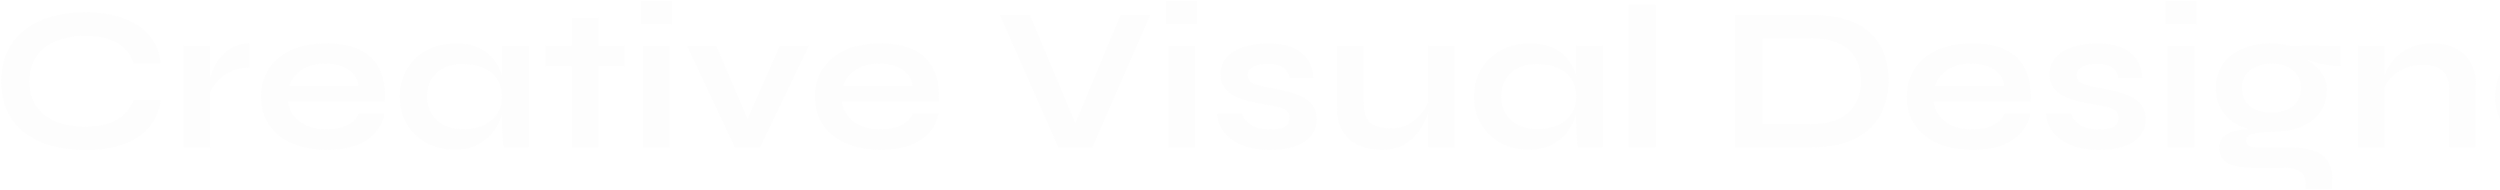 <svg width="1832" height="139" viewBox="0 0 1832 139" fill="none" xmlns="http://www.w3.org/2000/svg">
<path d="M117.8 73.05C116.9 80.85 114.15 87.5 109.55 93C104.95 98.5 98.7 102.7 90.8 105.6C82.9 108.5 73.5 109.95 62.6 109.95C53.5 109.95 45.15 108.9 37.55 106.8C30.05 104.7 23.55 101.55 18.05 97.35C12.65 93.15 8.45 87.95 5.45 81.75C2.45 75.45 0.95 68.1 0.95 59.7C0.95 51.3 2.45 43.95 5.45 37.65C8.45 31.35 12.65 26.1 18.05 21.9C23.55 17.6 30.05 14.4 37.55 12.3C45.15 10.1 53.5 9 62.6 9C73.5 9 82.9 10.5 90.8 13.5C98.8 16.5 105.1 20.8 109.7 26.4C114.3 31.9 117 38.6 117.8 46.5H98C96.7 42.3 94.5 38.7 91.4 35.7C88.4 32.6 84.5 30.25 79.7 28.65C74.9 27.05 69.2 26.25 62.6 26.25C54.4 26.25 47.2 27.55 41 30.15C34.8 32.65 30 36.4 26.6 41.4C23.2 46.3 21.5 52.4 21.5 59.7C21.5 66.9 23.2 72.95 26.6 77.85C30 82.75 34.8 86.5 41 89.1C47.2 91.6 54.4 92.85 62.6 92.85C69.2 92.85 74.85 92.05 79.55 90.45C84.35 88.85 88.25 86.55 91.25 83.55C94.35 80.55 96.6 77.05 98 73.05H117.8ZM134.715 33.45H154.215V108H134.715V33.45ZM182.865 49.5C177.265 49.5 172.415 50.6 168.315 52.8C164.215 54.9 160.915 57.5 158.415 60.6C155.915 63.7 154.165 66.7 153.165 69.6L153.015 61.35C153.115 60.15 153.515 58.4 154.215 56.1C154.915 53.7 155.965 51.15 157.365 48.45C158.765 45.65 160.615 43 162.915 40.5C165.215 37.9 168.015 35.8 171.315 34.2C174.615 32.6 178.465 31.8 182.865 31.8V49.5ZM262.87 83.25H281.77C280.97 88.35 278.82 92.9 275.32 96.9C271.92 100.9 267.27 104.05 261.37 106.35C255.47 108.65 248.27 109.8 239.77 109.8C230.27 109.8 221.87 108.3 214.57 105.3C207.27 102.2 201.57 97.75 197.47 91.95C193.37 86.15 191.32 79.15 191.32 70.95C191.32 62.75 193.32 55.75 197.32 49.95C201.32 44.05 206.87 39.55 213.97 36.45C221.17 33.35 229.57 31.8 239.17 31.8C248.97 31.8 257.12 33.35 263.62 36.45C270.12 39.55 274.92 44.25 278.02 50.55C281.22 56.75 282.57 64.7 282.07 74.4H210.97C211.47 78.2 212.87 81.65 215.17 84.75C217.57 87.85 220.77 90.3 224.77 92.1C228.87 93.9 233.72 94.8 239.32 94.8C245.52 94.8 250.67 93.75 254.77 91.65C258.97 89.45 261.67 86.65 262.87 83.25ZM238.27 46.65C231.07 46.65 225.22 48.25 220.72 51.45C216.22 54.55 213.32 58.4 212.02 63H262.72C262.22 58 259.82 54.05 255.52 51.15C251.32 48.15 245.57 46.65 238.27 46.65ZM332.88 109.65C325.48 109.65 318.73 108.05 312.63 104.85C306.63 101.55 301.83 97 298.23 91.2C294.73 85.3 292.98 78.5 292.98 70.8C292.98 62.9 294.78 56.05 298.38 50.25C301.98 44.45 306.83 39.95 312.93 36.75C319.13 33.45 326.13 31.8 333.93 31.8C342.53 31.8 349.43 33.55 354.63 37.05C359.93 40.45 363.78 45.1 366.18 51C368.58 56.9 369.78 63.5 369.78 70.8C369.78 75.2 369.08 79.7 367.68 84.3C366.28 88.8 364.13 93 361.23 96.9C358.33 100.7 354.53 103.8 349.83 106.2C345.13 108.5 339.48 109.65 332.88 109.65ZM339.18 94.65C345.08 94.65 350.18 93.65 354.48 91.65C358.78 89.65 362.08 86.85 364.38 83.25C366.68 79.65 367.83 75.5 367.83 70.8C367.83 65.7 366.63 61.4 364.23 57.9C361.93 54.3 358.63 51.6 354.33 49.8C350.13 47.9 345.08 46.95 339.18 46.95C330.88 46.95 324.43 49.15 319.83 53.55C315.23 57.85 312.93 63.6 312.93 70.8C312.93 75.6 314.03 79.8 316.23 83.4C318.43 86.9 321.48 89.65 325.38 91.65C329.38 93.65 333.98 94.65 339.18 94.65ZM367.83 33.45H387.33V108H369.18C369.18 108 369.03 107.05 368.73 105.15C368.53 103.15 368.33 100.65 368.13 97.65C367.93 94.65 367.83 91.7 367.83 88.8V33.45ZM399.729 33.45H457.629V48.6H399.729V33.45ZM418.929 13.05H438.429V108H418.929V13.05ZM492.368 0.75V17.85H469.718V0.75H492.368ZM471.218 33.45H490.718V108H471.218V33.45ZM551.254 95.25H544.204L571.504 33.45H592.804L556.954 108H538.504L503.404 33.45H524.854L551.254 95.25ZM668.778 83.25H687.678C686.878 88.35 684.728 92.9 681.228 96.9C677.828 100.9 673.178 104.05 667.278 106.35C661.378 108.65 654.178 109.8 645.678 109.8C636.178 109.8 627.778 108.3 620.478 105.3C613.178 102.2 607.478 97.75 603.378 91.95C599.278 86.15 597.228 79.15 597.228 70.95C597.228 62.75 599.228 55.75 603.228 49.95C607.228 44.05 612.778 39.55 619.878 36.45C627.078 33.35 635.478 31.8 645.078 31.8C654.878 31.8 663.028 33.35 669.528 36.45C676.028 39.55 680.828 44.25 683.928 50.55C687.128 56.75 688.478 64.7 687.978 74.4H616.878C617.378 78.2 618.778 81.65 621.078 84.75C623.478 87.85 626.678 90.3 630.678 92.1C634.778 93.9 639.628 94.8 645.228 94.8C651.428 94.8 656.578 93.75 660.678 91.65C664.878 89.45 667.578 86.65 668.778 83.25ZM644.178 46.65C636.978 46.65 631.128 48.25 626.628 51.45C622.128 54.55 619.228 58.4 617.928 63H668.628C668.128 58 665.728 54.05 661.428 51.15C657.228 48.15 651.478 46.65 644.178 46.65ZM775.57 108L732.67 10.95H754.72L791.47 98.55H784.57L821.17 10.95H842.92L800.47 108H775.57ZM877.329 0.75V17.85H854.679V0.75H877.329ZM856.179 33.45H875.679V108H856.179V33.45ZM892.115 83.25H910.115C911.215 86.65 913.465 89.45 916.865 91.65C920.365 93.75 924.915 94.8 930.515 94.8C934.315 94.8 937.265 94.45 939.365 93.75C941.465 93.05 942.915 92.05 943.715 90.75C944.515 89.35 944.915 87.8 944.915 86.1C944.915 84 944.265 82.4 942.965 81.3C941.665 80.1 939.665 79.15 936.965 78.45C934.265 77.75 930.815 77.1 926.615 76.5C922.415 75.8 918.365 74.95 914.465 73.95C910.565 72.95 907.115 71.65 904.115 70.05C901.115 68.35 898.715 66.25 896.915 63.75C895.215 61.15 894.365 58 894.365 54.3C894.365 50.7 895.215 47.5 896.915 44.7C898.715 41.9 901.165 39.55 904.265 37.65C907.465 35.75 911.165 34.3 915.365 33.3C919.665 32.3 924.265 31.8 929.165 31.8C936.565 31.8 942.715 32.9 947.615 35.1C952.515 37.2 956.165 40.2 958.565 44.1C961.065 47.9 962.315 52.3 962.315 57.3H945.065C944.265 53.6 942.665 50.95 940.265 49.35C937.865 47.65 934.165 46.8 929.165 46.8C924.265 46.8 920.565 47.55 918.065 49.05C915.565 50.55 914.315 52.6 914.315 55.2C914.315 57.3 915.065 58.95 916.565 60.15C918.165 61.25 920.465 62.15 923.465 62.85C926.565 63.55 930.415 64.3 935.015 65.1C938.915 65.9 942.615 66.8 946.115 67.8C949.715 68.8 952.915 70.1 955.715 71.7C958.515 73.2 960.715 75.25 962.315 77.85C964.015 80.35 964.865 83.55 964.865 87.45C964.865 92.25 963.465 96.3 960.665 99.6C957.965 102.9 954.065 105.45 948.965 107.25C943.865 108.95 937.765 109.8 930.665 109.8C924.365 109.8 918.915 109.15 914.315 107.85C909.815 106.45 906.065 104.7 903.065 102.6C900.065 100.4 897.715 98.1 896.015 95.7C894.415 93.2 893.315 90.85 892.715 88.65C892.115 86.45 891.915 84.65 892.115 83.25ZM1066.03 108H1046.53V33.45H1066.03V108ZM1047.58 72.15L1047.73 77.25C1047.53 78.65 1047.03 80.7 1046.23 83.4C1045.43 86 1044.18 88.8 1042.48 91.8C1040.88 94.8 1038.78 97.7 1036.18 100.5C1033.58 103.2 1030.38 105.45 1026.58 107.25C1022.78 108.95 1018.28 109.8 1013.08 109.8C1008.98 109.8 1004.93 109.3 1000.93 108.3C997.033 107.3 993.483 105.65 990.283 103.35C987.083 100.95 984.533 97.75 982.633 93.75C980.733 89.75 979.783 84.7 979.783 78.6V33.45H999.283V75.3C999.283 80.1 1000.03 83.9 1001.53 86.7C1003.13 89.4 1005.43 91.3 1008.43 92.4C1011.43 93.5 1014.98 94.05 1019.08 94.05C1024.48 94.05 1029.13 92.9 1033.03 90.6C1036.93 88.2 1040.08 85.3 1042.48 81.9C1044.98 78.5 1046.68 75.25 1047.58 72.15ZM1120.09 109.65C1112.69 109.65 1105.94 108.05 1099.84 104.85C1093.84 101.55 1089.04 97 1085.44 91.2C1081.94 85.3 1080.19 78.5 1080.19 70.8C1080.19 62.9 1081.99 56.05 1085.59 50.25C1089.19 44.45 1094.04 39.95 1100.14 36.75C1106.34 33.45 1113.34 31.8 1121.14 31.8C1129.74 31.8 1136.64 33.55 1141.84 37.05C1147.14 40.45 1150.99 45.1 1153.39 51C1155.79 56.9 1156.99 63.5 1156.99 70.8C1156.99 75.2 1156.29 79.7 1154.89 84.3C1153.49 88.8 1151.34 93 1148.44 96.9C1145.54 100.7 1141.74 103.8 1137.04 106.2C1132.34 108.5 1126.69 109.65 1120.09 109.65ZM1126.39 94.65C1132.29 94.65 1137.39 93.65 1141.69 91.65C1145.99 89.65 1149.29 86.85 1151.59 83.25C1153.89 79.65 1155.04 75.5 1155.04 70.8C1155.04 65.7 1153.84 61.4 1151.44 57.9C1149.14 54.3 1145.84 51.6 1141.54 49.8C1137.34 47.9 1132.29 46.95 1126.39 46.95C1118.09 46.95 1111.64 49.15 1107.04 53.55C1102.44 57.85 1100.14 63.6 1100.14 70.8C1100.14 75.6 1101.24 79.8 1103.44 83.4C1105.64 86.9 1108.69 89.65 1112.59 91.65C1116.59 93.65 1121.19 94.65 1126.39 94.65ZM1155.04 33.45H1174.54V108H1156.39C1156.39 108 1156.24 107.05 1155.94 105.15C1155.74 103.15 1155.54 100.65 1155.34 97.65C1155.14 94.65 1155.04 91.7 1155.04 88.8V33.45ZM1193.69 3.45H1213.19V108H1193.69V3.45ZM1327.14 10.95C1338.04 10.95 1347.14 12.25 1354.44 14.85C1361.74 17.45 1367.54 21 1371.84 25.5C1376.24 29.9 1379.34 35 1381.14 40.8C1383.04 46.6 1383.99 52.7 1383.99 59.1C1383.99 65.5 1382.94 71.65 1380.84 77.55C1378.84 83.45 1375.59 88.7 1371.09 93.3C1366.69 97.8 1360.84 101.4 1353.54 104.1C1346.34 106.7 1337.54 108 1327.14 108H1271.64V10.95H1327.14ZM1291.59 90.9H1326.69C1333.89 90.9 1339.84 90.05 1344.54 88.35C1349.34 86.55 1353.14 84.15 1355.94 81.15C1358.74 78.15 1360.74 74.75 1361.94 70.95C1363.14 67.15 1363.74 63.2 1363.74 59.1C1363.74 55 1363.14 51.1 1361.94 47.4C1360.74 43.7 1358.74 40.4 1355.94 37.5C1353.14 34.6 1349.34 32.3 1344.54 30.6C1339.84 28.9 1333.89 28.05 1326.69 28.05H1291.59V90.9ZM1468.88 83.25H1487.78C1486.98 88.35 1484.83 92.9 1481.33 96.9C1477.93 100.9 1473.28 104.05 1467.38 106.35C1461.48 108.65 1454.28 109.8 1445.78 109.8C1436.28 109.8 1427.88 108.3 1420.58 105.3C1413.28 102.2 1407.58 97.75 1403.48 91.95C1399.38 86.15 1397.33 79.15 1397.33 70.95C1397.33 62.75 1399.33 55.75 1403.33 49.95C1407.33 44.05 1412.88 39.55 1419.98 36.45C1427.18 33.35 1435.58 31.8 1445.18 31.8C1454.98 31.8 1463.13 33.35 1469.63 36.45C1476.13 39.55 1480.93 44.25 1484.03 50.55C1487.23 56.75 1488.58 64.7 1488.08 74.4H1416.98C1417.48 78.2 1418.88 81.65 1421.18 84.75C1423.58 87.85 1426.78 90.3 1430.78 92.1C1434.88 93.9 1439.73 94.8 1445.33 94.8C1451.53 94.8 1456.68 93.75 1460.78 91.65C1464.98 89.45 1467.68 86.65 1468.88 83.25ZM1444.28 46.65C1437.08 46.65 1431.23 48.25 1426.73 51.45C1422.23 54.55 1419.33 58.4 1418.03 63H1468.73C1468.23 58 1465.83 54.05 1461.53 51.15C1457.33 48.15 1451.58 46.65 1444.28 46.65ZM1499.59 83.25H1517.59C1518.69 86.65 1520.94 89.45 1524.34 91.65C1527.84 93.75 1532.39 94.8 1537.99 94.8C1541.79 94.8 1544.74 94.45 1546.84 93.75C1548.94 93.05 1550.39 92.05 1551.19 90.75C1551.99 89.35 1552.39 87.8 1552.39 86.1C1552.39 84 1551.74 82.4 1550.44 81.3C1549.14 80.1 1547.14 79.15 1544.44 78.45C1541.74 77.75 1538.29 77.1 1534.09 76.5C1529.89 75.8 1525.84 74.95 1521.94 73.95C1518.04 72.95 1514.59 71.65 1511.59 70.05C1508.59 68.35 1506.19 66.25 1504.39 63.75C1502.69 61.15 1501.84 58 1501.84 54.3C1501.84 50.7 1502.69 47.5 1504.39 44.7C1506.19 41.9 1508.64 39.55 1511.74 37.65C1514.94 35.75 1518.64 34.3 1522.84 33.3C1527.14 32.3 1531.74 31.8 1536.64 31.8C1544.04 31.8 1550.19 32.9 1555.09 35.1C1559.99 37.2 1563.64 40.2 1566.04 44.1C1568.54 47.9 1569.79 52.3 1569.79 57.3H1552.54C1551.74 53.6 1550.14 50.95 1547.74 49.35C1545.34 47.65 1541.64 46.8 1536.64 46.8C1531.74 46.8 1528.04 47.55 1525.54 49.05C1523.04 50.55 1521.79 52.6 1521.79 55.2C1521.79 57.3 1522.54 58.95 1524.04 60.15C1525.64 61.25 1527.94 62.15 1530.94 62.85C1534.04 63.55 1537.89 64.3 1542.49 65.1C1546.39 65.9 1550.09 66.8 1553.59 67.8C1557.19 68.8 1560.39 70.1 1563.19 71.7C1565.99 73.2 1568.19 75.25 1569.79 77.85C1571.49 80.35 1572.34 83.55 1572.34 87.45C1572.34 92.25 1570.94 96.3 1568.14 99.6C1565.44 102.9 1561.54 105.45 1556.44 107.25C1551.34 108.95 1545.24 109.8 1538.14 109.8C1531.84 109.8 1526.39 109.15 1521.79 107.85C1517.29 106.45 1513.54 104.7 1510.54 102.6C1507.54 100.4 1505.19 98.1 1503.49 95.7C1501.89 93.2 1500.79 90.85 1500.19 88.65C1499.59 86.45 1499.39 84.65 1499.59 83.25ZM1609.6 0.75V17.85H1586.95V0.75H1609.6ZM1588.45 33.45H1607.95V108H1588.45V33.45ZM1664.59 96.6C1656.49 96.6 1649.34 95.4 1643.14 93C1637.04 90.5 1632.29 86.85 1628.89 82.05C1625.49 77.25 1623.79 71.45 1623.79 64.65C1623.79 57.95 1625.44 52.15 1628.74 47.25C1632.04 42.35 1636.74 38.55 1642.84 35.85C1649.04 33.15 1656.29 31.8 1664.59 31.8C1666.89 31.8 1669.09 31.95 1671.19 32.25C1673.39 32.55 1675.54 32.95 1677.64 33.45L1715.29 33.6V48.3C1710.19 48.4 1704.99 47.8 1699.69 46.5C1694.49 45.1 1689.89 43.6 1685.89 42L1685.44 40.95C1688.84 42.55 1692.04 44.55 1695.04 46.95C1698.04 49.25 1700.44 51.95 1702.24 55.05C1704.14 58.05 1705.09 61.55 1705.09 65.55C1705.09 72.05 1703.44 77.65 1700.14 82.35C1696.84 86.95 1692.14 90.5 1686.04 93C1680.04 95.4 1672.89 96.6 1664.59 96.6ZM1689.64 138.75V135.15C1689.64 130.55 1688.14 127.35 1685.14 125.55C1682.24 123.75 1678.24 122.85 1673.14 122.85H1649.89C1645.39 122.85 1641.59 122.5 1638.49 121.8C1635.49 121.1 1633.09 120.1 1631.29 118.8C1629.49 117.5 1628.19 115.95 1627.39 114.15C1626.59 112.45 1626.19 110.6 1626.19 108.6C1626.19 104.6 1627.49 101.6 1630.09 99.6C1632.69 97.5 1636.19 96.1 1640.59 95.4C1644.99 94.7 1649.84 94.55 1655.14 94.95L1664.59 96.6C1658.29 96.8 1653.59 97.35 1650.49 98.25C1647.49 99.05 1645.99 100.7 1645.99 103.2C1645.99 104.7 1646.59 105.9 1647.79 106.8C1648.99 107.6 1650.69 108 1652.89 108H1677.34C1684.04 108 1689.74 108.7 1694.44 110.1C1699.24 111.6 1702.89 114.05 1705.39 117.45C1707.89 120.95 1709.14 125.7 1709.14 131.7V138.75H1689.64ZM1664.59 82.5C1668.89 82.5 1672.64 81.8 1675.84 80.4C1679.14 79 1681.69 77 1683.49 74.4C1685.29 71.7 1686.19 68.5 1686.19 64.8C1686.19 61 1685.29 57.75 1683.49 55.05C1681.69 52.35 1679.19 50.3 1675.99 48.9C1672.79 47.4 1668.99 46.65 1664.59 46.65C1660.29 46.65 1656.49 47.4 1653.19 48.9C1649.89 50.3 1647.34 52.35 1645.54 55.05C1643.74 57.75 1642.84 61 1642.84 64.8C1642.84 68.5 1643.74 71.7 1645.54 74.4C1647.34 77 1649.84 79 1653.04 80.4C1656.34 81.8 1660.19 82.5 1664.59 82.5ZM1728.03 33.45H1747.53V108H1728.03V33.45ZM1782.18 31.8C1786.78 31.8 1791.03 32.4 1794.93 33.6C1798.83 34.8 1802.23 36.65 1805.13 39.15C1808.03 41.65 1810.28 44.85 1811.88 48.75C1813.48 52.55 1814.28 57.1 1814.28 62.4V108H1794.78V65.85C1794.78 59.55 1793.23 54.95 1790.13 52.05C1787.13 49.05 1782.18 47.55 1775.28 47.55C1770.08 47.55 1765.38 48.55 1761.18 50.55C1756.98 52.55 1753.58 55.1 1750.98 58.2C1748.38 61.2 1746.88 64.35 1746.48 67.65L1746.33 60C1746.83 56.5 1747.98 53.1 1749.78 49.8C1751.58 46.5 1753.98 43.5 1756.98 40.8C1760.08 38 1763.73 35.8 1767.93 34.2C1772.13 32.6 1776.88 31.8 1782.18 31.8ZM1899.98 83.25H1918.88C1918.08 88.35 1915.93 92.9 1912.43 96.9C1909.03 100.9 1904.38 104.05 1898.48 106.35C1892.58 108.65 1885.38 109.8 1876.88 109.8C1867.38 109.8 1858.98 108.3 1851.68 105.3C1844.38 102.2 1838.68 97.75 1834.58 91.95C1830.48 86.15 1828.43 79.15 1828.43 70.95C1828.43 62.75 1830.43 55.75 1834.43 49.95C1838.43 44.05 1843.98 39.55 1851.08 36.45C1858.28 33.35 1866.68 31.8 1876.28 31.8C1886.08 31.8 1894.23 33.35 1900.73 36.45C1907.23 39.55 1912.03 44.25 1915.13 50.55C1918.33 56.75 1919.68 64.7 1919.18 74.4H1848.08C1848.58 78.2 1849.98 81.65 1852.28 84.75C1854.68 87.85 1857.88 90.3 1861.88 92.1C1865.98 93.9 1870.83 94.8 1876.43 94.8C1882.63 94.8 1887.78 93.75 1891.88 91.65C1896.08 89.45 1898.78 86.65 1899.98 83.25ZM1875.38 46.65C1868.18 46.65 1862.33 48.25 1857.83 51.45C1853.33 54.55 1850.43 58.4 1849.13 63H1899.83C1899.33 58 1896.93 54.05 1892.63 51.15C1888.43 48.15 1882.68 46.65 1875.38 46.65ZM1933.69 33.45H1953.19V108H1933.69V33.45ZM1981.84 49.5C1976.24 49.5 1971.39 50.6 1967.29 52.8C1963.19 54.9 1959.89 57.5 1957.39 60.6C1954.89 63.7 1953.14 66.7 1952.14 69.6L1951.99 61.35C1952.09 60.15 1952.49 58.4 1953.19 56.1C1953.89 53.7 1954.94 51.15 1956.34 48.45C1957.74 45.65 1959.59 43 1961.89 40.5C1964.19 37.9 1966.99 35.8 1970.29 34.2C1973.59 32.6 1977.44 31.8 1981.84 31.8V49.5Z" fill="#CDCBD1" fill-opacity="0.04"/>
</svg>
